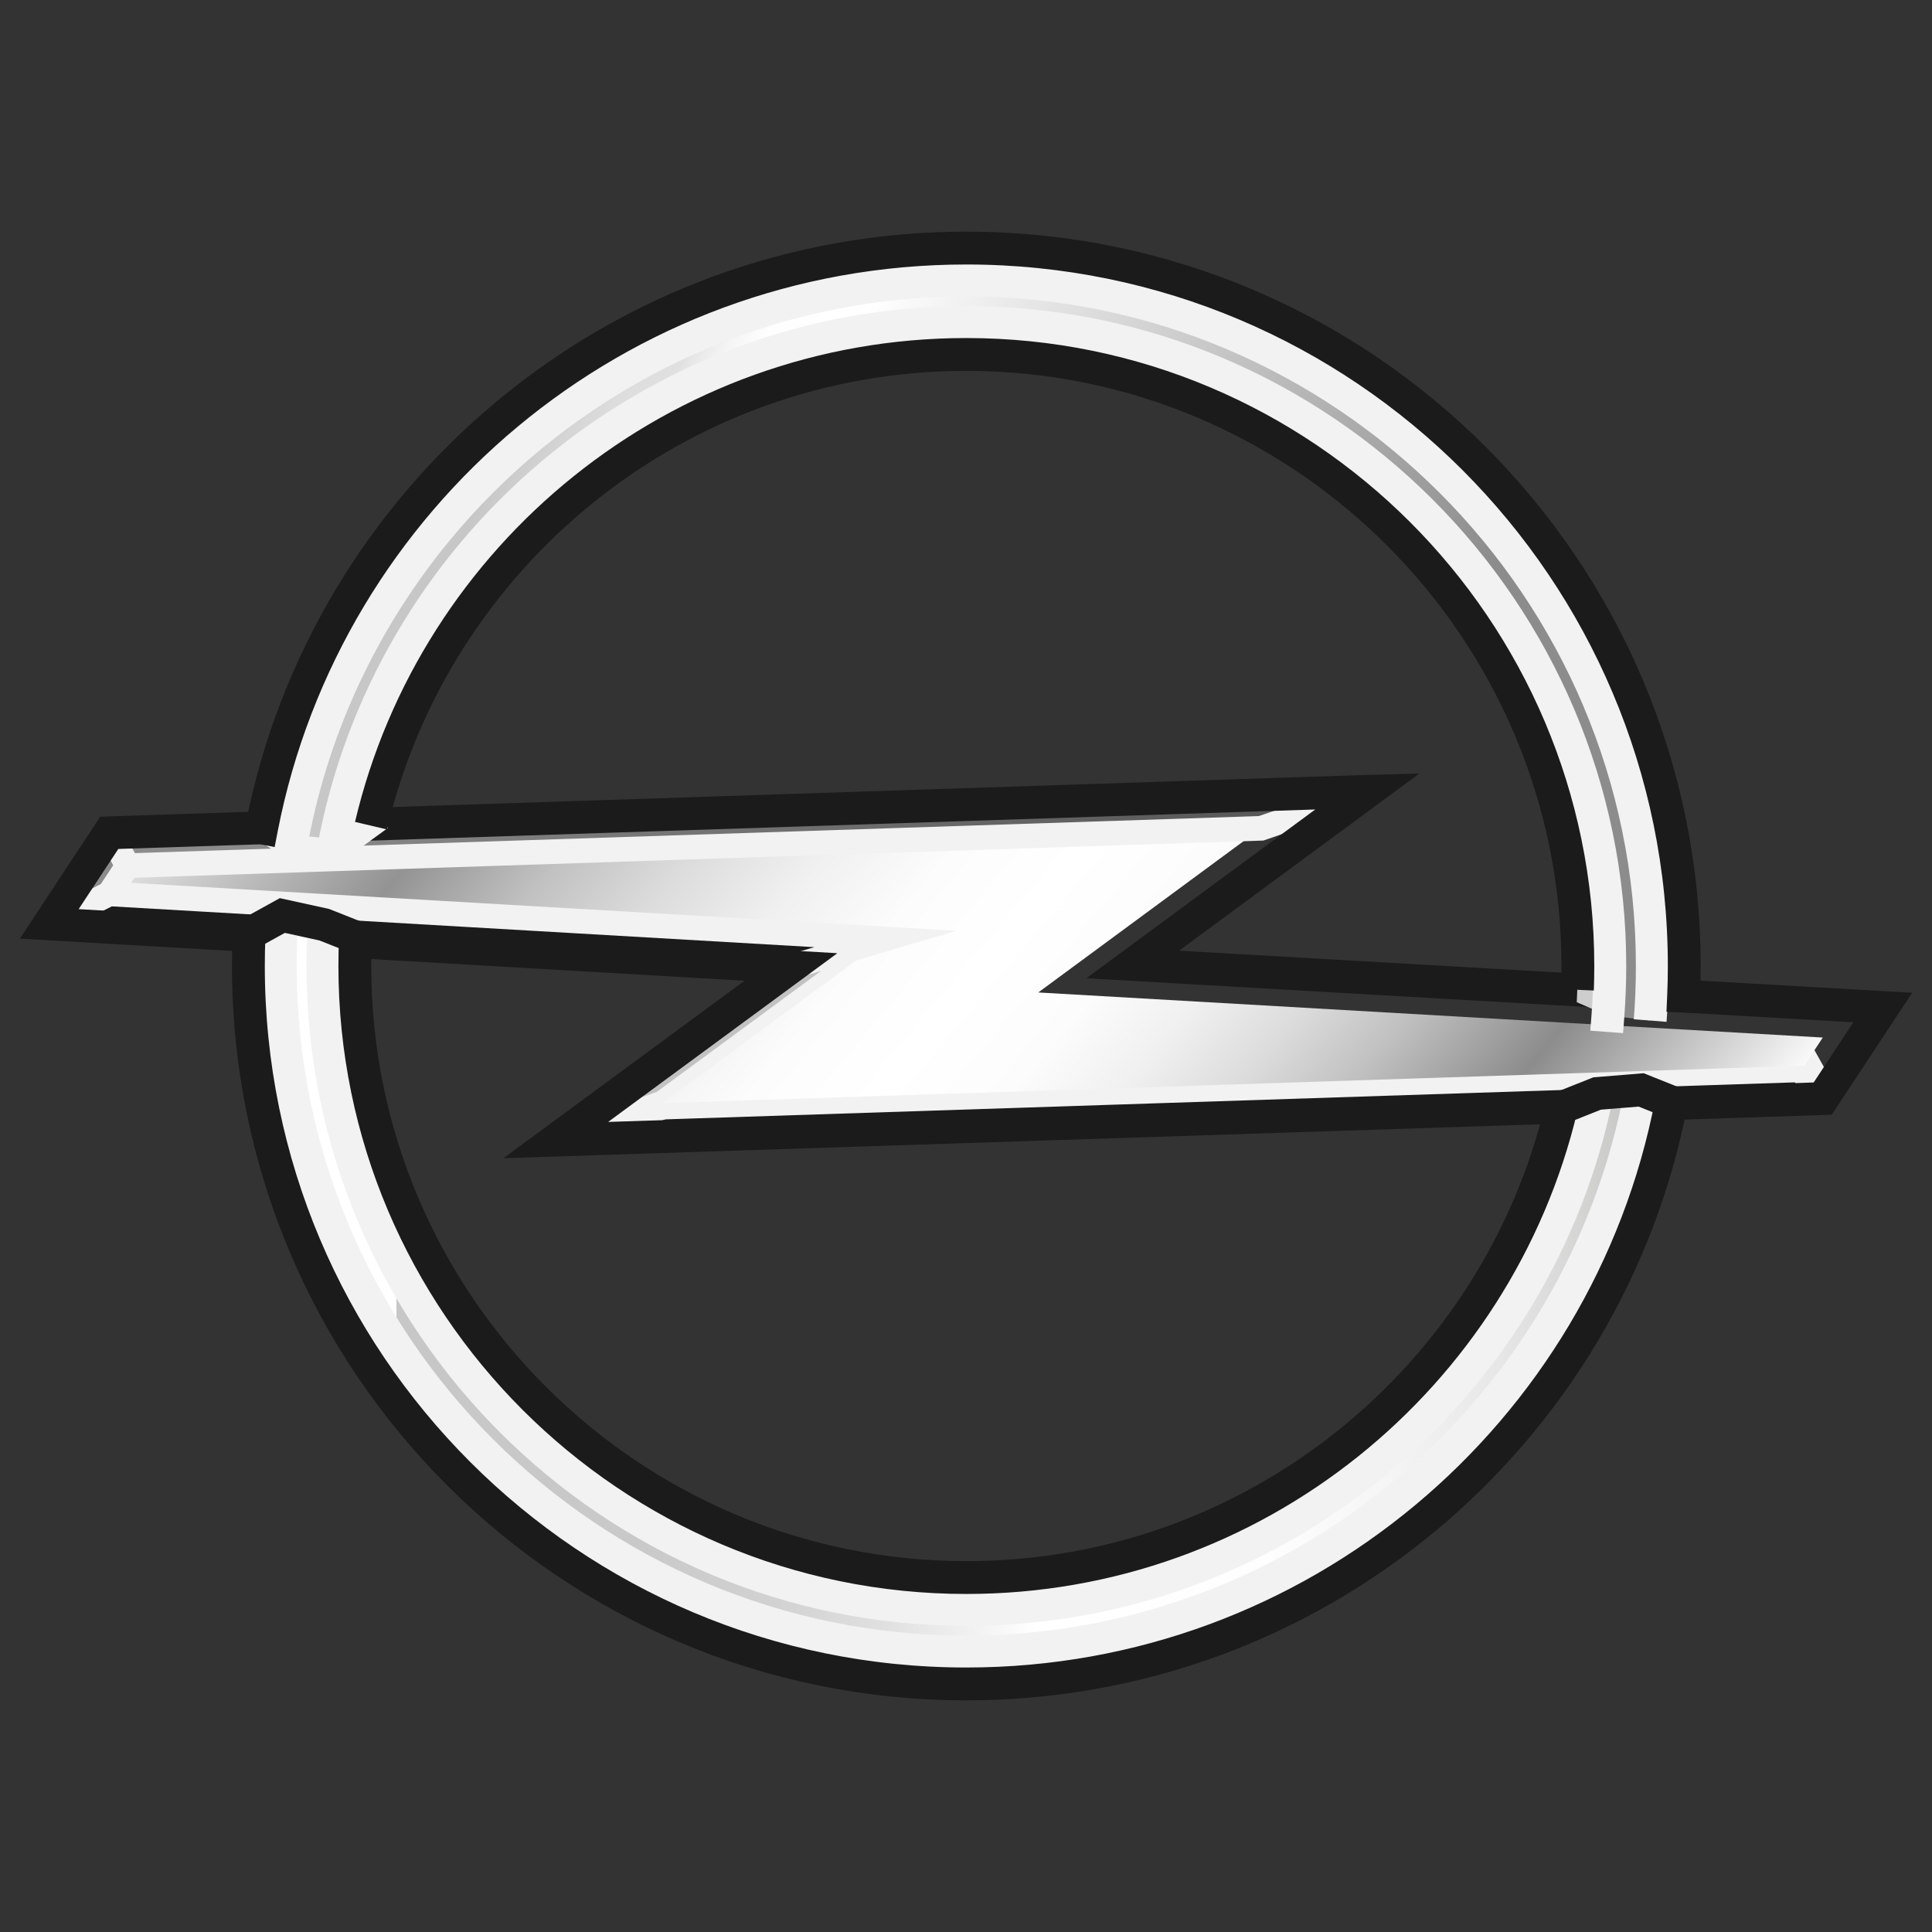<?xml version="1.0" encoding="UTF-8"?>
<svg id="Laag_2" data-name="Laag 2" xmlns="http://www.w3.org/2000/svg" xmlns:xlink="http://www.w3.org/1999/xlink" viewBox="0 0 300 300">
  <rect x="0" y="0" width="300" height="300" fill="#333333" stroke="none"/>
  <defs>
    <style>
      .cls-1, .cls-2, .cls-3, .cls-4, .cls-5, .cls-6, .cls-7 {
        stroke-miterlimit: 35.15;
      }

      .cls-1, .cls-2, .cls-3, .cls-4, .cls-6, .cls-8, .cls-9 {
        stroke: #f2f2f2;
      }

      .cls-1, .cls-3, .cls-6, .cls-8 {
        stroke-width: 3.82px;
      }

      .cls-1, .cls-10, .cls-4 {
        fill: #1b1b1b;
      }

      .cls-11, .cls-2, .cls-3, .cls-5, .cls-7, .cls-8, .cls-9 {
        fill: none;
      }

      .cls-2, .cls-4, .cls-5, .cls-7, .cls-9 {
        stroke-width: 5.1px;
      }

      .cls-12 {
        fill: url(#Naamloos_verloop_93);
      }

      .cls-13 {
        fill: url(#Naamloos_verloop_92);
      }

      .cls-14 {
        fill: url(#Naamloos_verloop_95);
      }

      .cls-15 {
        fill: url(#Naamloos_verloop_94);
      }

      .cls-16 {
        fill: url(#Naamloos_verloop_96);
      }

      .cls-17 {
        fill: url(#Naamloos_verloop_91);
      }

      .cls-18 {
        fill: url(#Naamloos_verloop_90);
      }

      .cls-19 {
        fill: url(#Naamloos_verloop_97);
      }

      .cls-5, .cls-7 {
        stroke: #1b1b1b;
      }

      .cls-5, .cls-8, .cls-9 {
        stroke-linecap: square;
      }

      .cls-6 {
        fill: #c3c2c2;
      }

      .cls-20 {
        fill: #8c8c8c;
      }

      .cls-8, .cls-9 {
        stroke-linejoin: bevel;
      }
    </style>
    <linearGradient id="Naamloos_verloop_97" data-name="Naamloos verloop 97" x1="6636.75" y1="7736.45" x2="6658.89" y2="7736.45" gradientTransform="translate(-58301.74 68110.97) scale(8.79 -8.79)" gradientUnits="userSpaceOnUse">
      <stop offset="0" stop-color="#8c8c8c"/>
      <stop offset="1" stop-color="#4e4d4d"/>
    </linearGradient>
    <linearGradient id="Naamloos_verloop_96" data-name="Naamloos verloop 96" x1="6642.31" y1="7742.07" x2="6661.44" y2="7726.02" gradientTransform="translate(-58301.74 68110.97) scale(8.79 -8.79)" gradientUnits="userSpaceOnUse">
      <stop offset="0" stop-color="#e0e0e0"/>
      <stop offset=".15" stop-color="#939393"/>
      <stop offset=".17" stop-color="#9f9f9f"/>
      <stop offset=".23" stop-color="#c2c1c1"/>
      <stop offset=".3" stop-color="#dcdcdc"/>
      <stop offset=".37" stop-color="#f0f0f0"/>
      <stop offset=".44" stop-color="#fcfcfc"/>
      <stop offset=".51" stop-color="#fff"/>
      <stop offset=".58" stop-color="#fcfcfc"/>
      <stop offset=".64" stop-color="#f0f0f0"/>
      <stop offset=".7" stop-color="#dcdcdc"/>
      <stop offset=".76" stop-color="#c2c1c1"/>
      <stop offset=".82" stop-color="#9e9e9e"/>
      <stop offset=".85" stop-color="#8c8c8c"/>
      <stop offset="1" stop-color="#fbfbfb"/>
    </linearGradient>
    <linearGradient id="Naamloos_verloop_95" data-name="Naamloos verloop 95" x1="6639.2" y1="7728.14" x2="6664.34" y2="7728.14" gradientTransform="translate(-58301.74 68110.97) scale(8.79 -8.79)" gradientUnits="userSpaceOnUse">
      <stop offset="0" stop-color="#1b1b1b"/>
      <stop offset="0" stop-color="#282929"/>
      <stop offset=".03" stop-color="#5e5e5e"/>
      <stop offset=".05" stop-color="#878889"/>
      <stop offset=".06" stop-color="#a6a6a6"/>
      <stop offset=".08" stop-color="#b9b9b9"/>
      <stop offset=".08" stop-color="#bfbebf"/>
      <stop offset=".14" stop-color="#9a9999"/>
      <stop offset=".21" stop-color="#777778"/>
      <stop offset=".28" stop-color="#5b5b5b"/>
      <stop offset=".36" stop-color="#434342"/>
      <stop offset=".45" stop-color="#313131"/>
      <stop offset=".56" stop-color="#232323"/>
      <stop offset=".7" stop-color="#1d1d1d"/>
      <stop offset="1" stop-color="#1b1b1b"/>
    </linearGradient>
    <linearGradient id="Naamloos_verloop_94" data-name="Naamloos verloop 94" x1="6639.43" y1="7739.9" x2="6664.57" y2="7739.9" gradientTransform="translate(-58301.74 68110.97) scale(8.79 -8.79)" gradientUnits="userSpaceOnUse">
      <stop offset="0" stop-color="#e0e0e0"/>
      <stop offset=".12" stop-color="#dbdbdb"/>
      <stop offset=".26" stop-color="#cdcccc"/>
      <stop offset=".42" stop-color="#b3b2b2"/>
      <stop offset=".59" stop-color="#8f8f8f"/>
      <stop offset=".77" stop-color="#636363"/>
      <stop offset=".84" stop-color="#4e4d4d"/>
      <stop offset="1" stop-color="#1b1b1b"/>
    </linearGradient>
    <linearGradient id="Naamloos_verloop_93" data-name="Naamloos verloop 93" x1="6639.76" y1="7728.42" x2="6663.8" y2="7728.42" gradientTransform="translate(-58301.74 68110.97) scale(8.79 -8.79)" gradientUnits="userSpaceOnUse">
      <stop offset="0" stop-color="#fff"/>
      <stop offset="0" stop-color="#ececec"/>
      <stop offset="0" stop-color="#dbdbdb"/>
      <stop offset="0" stop-color="#d0d0d0"/>
      <stop offset="0" stop-color="#cac9c9"/>
      <stop offset="0" stop-color="#c8c7c7"/>
      <stop offset=".18" stop-color="#cac9c9"/>
      <stop offset=".28" stop-color="#d2d2d2"/>
      <stop offset=".36" stop-color="#e0e0e0"/>
      <stop offset=".43" stop-color="#f4f3f4"/>
      <stop offset=".47" stop-color="#fff"/>
      <stop offset=".64" stop-color="#fefefe"/>
      <stop offset=".73" stop-color="#f5f5f5"/>
      <stop offset=".81" stop-color="#e8e7e7"/>
      <stop offset=".87" stop-color="#d5d5d4"/>
      <stop offset=".93" stop-color="#bcbcbb"/>
      <stop offset=".98" stop-color="#9d9d9d"/>
      <stop offset="1" stop-color="#8c8c8c"/>
    </linearGradient>
    <linearGradient id="Naamloos_verloop_92" data-name="Naamloos verloop 92" x1="6642.9" y1="7743.29" x2="6663.97" y2="7733.08" gradientTransform="translate(-58301.74 68110.97) scale(8.79 -8.79)" gradientUnits="userSpaceOnUse">
      <stop offset="0" stop-color="#c8c7c7"/>
      <stop offset=".03" stop-color="#d2d2d2"/>
      <stop offset=".06" stop-color="#ddd"/>
      <stop offset=".09" stop-color="#e0e0e0"/>
      <stop offset=".1" stop-color="#e9e9e9"/>
      <stop offset=".12" stop-color="#f6f6f6"/>
      <stop offset=".14" stop-color="#fefefe"/>
      <stop offset=".2" stop-color="#fff"/>
      <stop offset=".71" stop-color="#8c8c8c"/>
      <stop offset="1" stop-color="#8c8c8c"/>
    </linearGradient>
    <linearGradient id="Naamloos_verloop_91" data-name="Naamloos verloop 91" x1="6663.25" y1="7739.29" x2="6640.7" y2="7739.29" gradientTransform="translate(-58301.74 68110.97) scale(8.79 -8.79)" gradientUnits="userSpaceOnUse">
      <stop offset="0" stop-color="#e0e0e0"/>
      <stop offset="0" stop-color="#e0e0e0"/>
      <stop offset="0" stop-color="#e0e0e0"/>
      <stop offset=".18" stop-color="#c3c2c2"/>
      <stop offset=".57" stop-color="#767676"/>
      <stop offset="1" stop-color="#1b1b1b"/>
    </linearGradient>
    <linearGradient id="Naamloos_verloop_90" data-name="Naamloos verloop 90" x1="6663.03" y1="7728.72" x2="6640.51" y2="7728.72" gradientTransform="translate(-58301.74 68110.97) scale(8.79 -8.79)" gradientUnits="userSpaceOnUse">
      <stop offset="0" stop-color="#1b1b1b"/>
      <stop offset=".02" stop-color="#313131"/>
      <stop offset=".06" stop-color="#666"/>
      <stop offset=".1" stop-color="#919292"/>
      <stop offset=".15" stop-color="#b5b4b4"/>
      <stop offset=".18" stop-color="#cdcccc"/>
      <stop offset=".22" stop-color="#dbdbdb"/>
      <stop offset=".25" stop-color="#e0e0e0"/>
      <stop offset=".36" stop-color="#ddd"/>
      <stop offset=".47" stop-color="#d1d1d1"/>
      <stop offset=".57" stop-color="#bdbdbc"/>
      <stop offset=".68" stop-color="#a2a2a1"/>
      <stop offset=".78" stop-color="#7e7f7f"/>
      <stop offset=".89" stop-color="#555454"/>
      <stop offset=".99" stop-color="#202121"/>
      <stop offset="1" stop-color="#1b1b1b"/>
    </linearGradient>
  </defs>
  <g id="Laag_1-2" data-name="Laag 1">
    <g>
      <rect class="cls-11" width="300" height="300"/>
      <g>
        <path class="cls-10" d="M282.9,170.35l-195.85,6.41,15.8-5.48,177.32-5.81,2.73,4.87Z"/>
        <path class="cls-20" d="M87.05,176.76l15.8-5.48,34.63-25.49-14,4.15-36.43,26.81Z"/>
        <path class="cls-10" d="M137.48,145.8l-14,4.15-115.41-6.7,8.87-4.45,120.54,7Z"/>
        <path class="cls-20" d="M17.1,129.55l2.73,4.87-2.89,4.38-8.87,4.45,9.03-13.7Z"/>
        <path class="cls-19" d="M17.1,129.55l2.73,4.87,176-5.8,15.79-5.48"/>
        <path class="cls-4" d="M87.05,176.76l15.8-5.48,177.32-5.81,2.73,4.87"/>
        <path class="cls-6" d="M87.05,176.76l15.8-5.48,34.63-25.49-14,4.15"/>
        <path class="cls-16" d="M19.82,134.42l-2.89,4.38,120.54,7-34.63,25.49,177.32-5.81,2.88-4.37-121.82-7,34.59-25.49-176,5.8h0Z"/>
        <path class="cls-1" d="M8.06,143.25l8.87-4.45,120.54,7-15.49,4.59"/>
        <path class="cls-3" d="M17.1,129.55l2.73,4.87-2.89,4.38-8.87,4.45"/>
        <path class="cls-3" d="M17.1,129.55l2.73,4.87,176-5.8,15.79-5.48"/>
        <path class="cls-7" d="M211.61,122.9l-194.64,6.42-9.32,14.14,115.17,6.69-36.52,26.88,196.73-6.44,9.32-14.14-116.46-6.69,36.46-26.88-.75.02h0Z"/>
        <path class="cls-14" d="M254.82,169.23c-2.81,15.45-9.08,30.5-19.01,43.97-34.85,47.29-101.66,57.41-148.95,22.56-30.52-22.49-45.56-58.31-43.01-93.59l-5.17,2.86c-1.57,35.86,14.18,71.83,45.25,94.72,49.57,36.53,119.36,25.96,155.88-23.61,10.19-13.82,16.71-29.21,19.74-45.02l-4.72-1.89h0Z"/>
        <path class="cls-15" d="M261.44,154.9c1.54-35.84-14.2-71.77-45.25-94.65-49.56-36.53-119.35-25.96-155.88,23.61-10.16,13.79-16.68,29.14-19.72,44.91l4.57,2.71c2.74-15.7,9.06-31.01,19.14-44.68,34.84-47.29,101.66-57.41,148.95-22.56,30.71,22.63,45.75,58.75,42.96,94.25l5.23-3.59h0Z"/>
        <path class="cls-12" d="M247.95,169.8c-6,29.51-25.2,56-54.33,70.12-49.58,24.02-109.46,3.23-133.48-46.35-7.8-16.1-10.87-33.28-9.77-49.97l-6.53-1.32c-1.35,18.07,1.9,36.72,10.36,54.17,25.61,52.86,89.45,75.03,142.31,49.42,31.69-15.35,52.34-44.44,58.3-76.66l-6.85.59h0Z"/>
        <path class="cls-13" d="M256.22,158.49c1.49-18.31-1.72-37.24-10.3-54.94-25.61-52.86-89.45-75.03-142.31-49.42-31.91,15.46-52.64,44.85-58.42,77.35l6.62.53c5.57-30.24,24.95-57.53,54.68-71.94,49.58-24.02,109.46-3.23,133.48,46.35,8,16.51,11.03,34.16,9.68,51.25l6.57.8h0Z"/>
        <path class="cls-17" d="M249.67,157.7c.19-2.54.29-5.11.29-7.7,0-55.09-44.82-99.91-99.92-99.91-48.97,0-89.82,35.41-98.3,81.97l5.86-3.84c9.87-41.89,47.57-73.17,92.44-73.17,52.36,0,94.96,42.6,94.96,94.96,0,1.87-.06,3.74-.16,5.61l4.83,2.09h0Z"/>
        <path class="cls-18" d="M242.47,171.88c-9.91,41.85-47.58,73.08-92.42,73.08-52.36,0-94.96-42.6-94.96-94.96,0-1.52.04-3.02.11-4.52l-4.86-1.9c-.14,2.14-.2,4.28-.2,6.42,0,55.09,44.82,99.91,99.91,99.91,48.33,0,88.75-34.49,97.95-80.14l-5.54,2.1Z"/>
        <path class="cls-2" d="M256.24,158.47c.22-2.79.33-5.62.33-8.47,0-58.74-47.79-106.52-106.53-106.52-52.42,0-96.12,38.06-104.91,88M43.8,142.27c-.19,2.57-.28,5.15-.28,7.73,0,58.74,47.79,106.52,106.52,106.52,52.17,0,95.71-37.7,104.79-87.29"/>
        <path class="cls-9" d="M51.75,132.06c8.47-46.56,49.33-81.98,98.3-81.98,55.09,0,99.92,44.82,99.92,99.91,0,2.59-.1,5.16-.29,7.7"/>
        <path class="cls-2" d="M50.34,143.6c-.13,2.13-.2,4.26-.2,6.4,0,55.09,44.82,99.91,99.91,99.91,48.32,0,88.74-34.47,97.95-80.12"/>
        <path class="cls-7" d="M38.67,145.02l5.17-2.86,6.52,1.43,4.84,1.92c-.07,1.49-.1,2.99-.1,4.49,0,52.36,42.6,94.96,94.96,94.96,44.79,0,82.43-31.17,92.38-72.95l5.56-2.21,6.84-.56,4.7,1.88"/>
        <path class="cls-5" d="M259.51,171.26c-9.92,51.4-55.16,90.22-109.46,90.22-61.57,0-111.48-49.91-111.48-111.48,0-1.59.03-3.17.1-4.74"/>
        <path class="cls-8" d="M57.57,128.14l-5.64,4.1-6.8-.76-4.51-2.94"/>
        <path class="cls-7" d="M57.61,128.21c9.87-41.89,47.57-73.17,92.44-73.17,52.36,0,94.96,42.6,94.96,94.96,0,1.24-.02,2.47-.07,3.7"/>
        <path class="cls-5" d="M40.63,128.54c10-51.3,55.19-90.02,109.42-90.02,61.57,0,111.48,49.91,111.48,111.48,0,1.56-.03,3.12-.1,4.67"/>
      </g>
    </g>
  </g>
</svg>